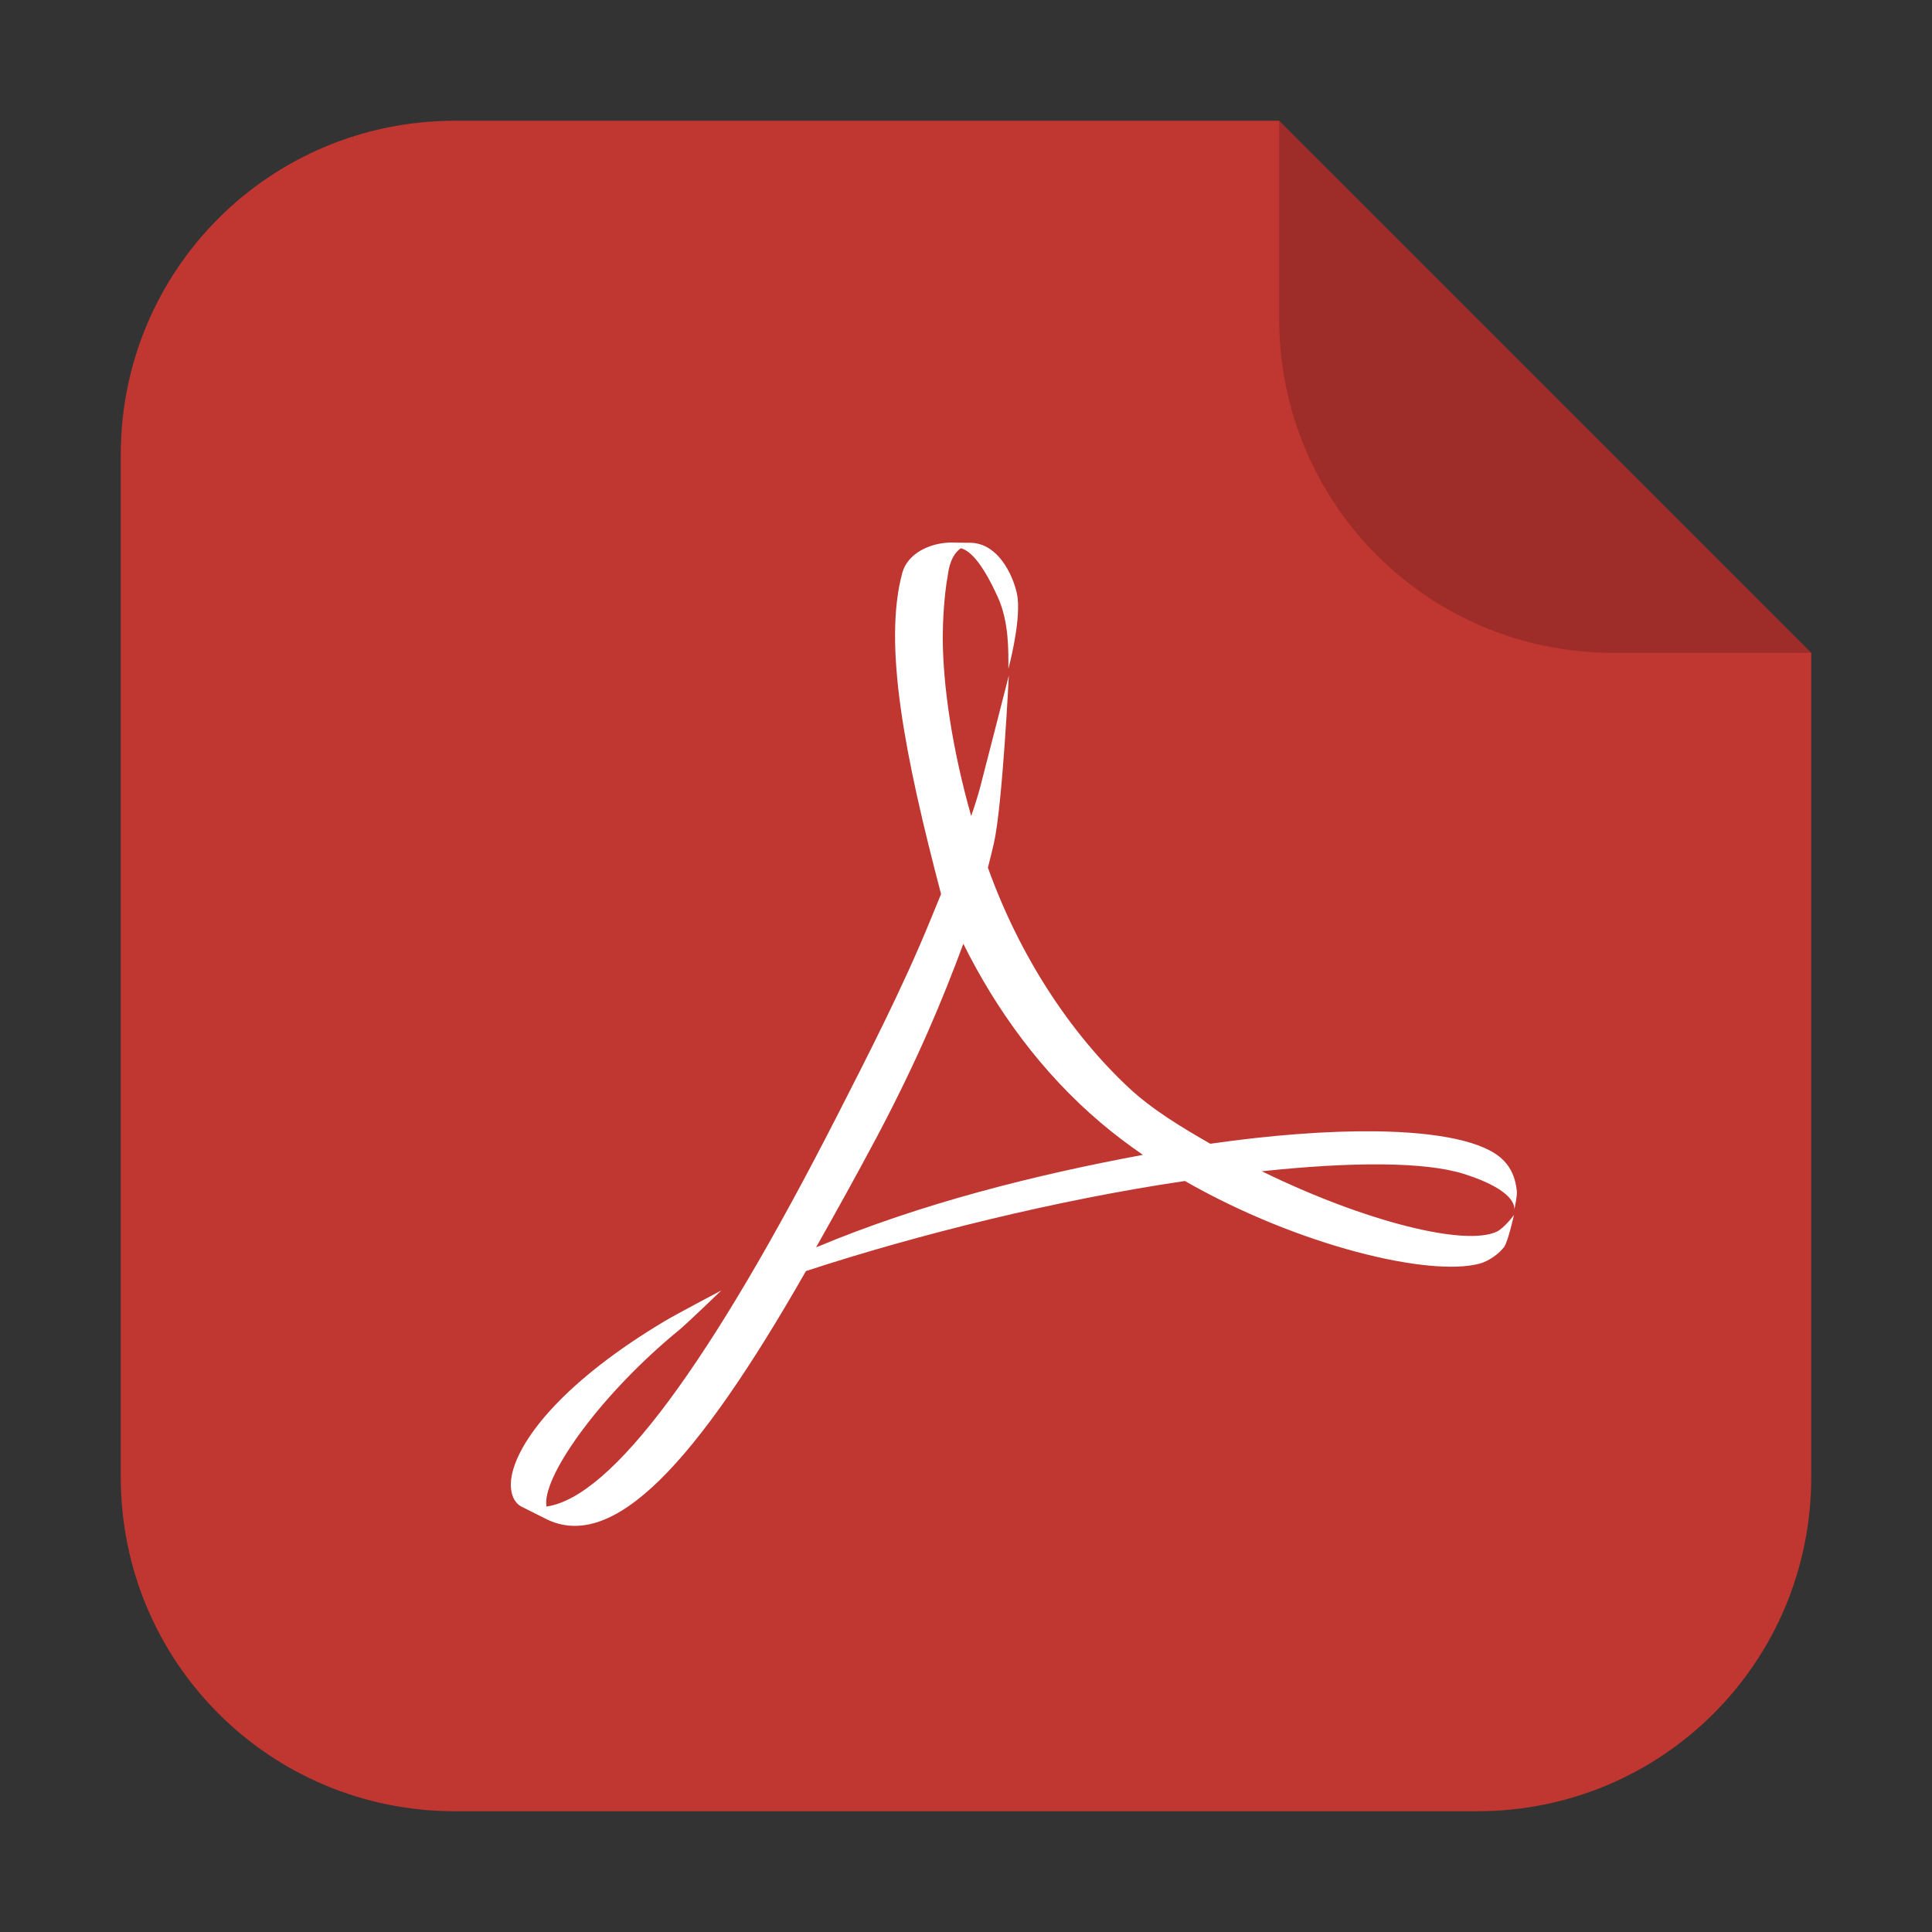 <?xml version="1.0" encoding="UTF-8" standalone="no"?>
<svg
   xmlns:dc="http://purl.org/dc/elements/1.1/"
   xmlns:cc="http://creativecommons.org/ns#"
   xmlns:rdf="http://www.w3.org/1999/02/22-rdf-syntax-ns#"
   xmlns:svg="http://www.w3.org/2000/svg"
   xmlns="http://www.w3.org/2000/svg"
   xmlns:sodipodi="http://sodipodi.sourceforge.net/DTD/sodipodi-0.dtd"
   xmlns:inkscape="http://www.inkscape.org/namespaces/inkscape"
   width="32"
   height="32"
   version="1"
   id="svg16"
   sodipodi:docname="application-pdf.svg"
   inkscape:version="0.92.1 r">
  <rect width="100%" height="100%" fill="#333333" stroke="none"/>
  <defs
     id="defs20" />
  <sodipodi:namedview
     pagecolor="#ffffff"
     bordercolor="#666666"
     borderopacity="1"
     objecttolerance="10"
     gridtolerance="10"
     guidetolerance="10"
     inkscape:pageopacity="0"
     inkscape:pageshadow="2"
     inkscape:window-width="1680"
     inkscape:window-height="978"
     id="namedview18"
     showgrid="false"
     inkscape:zoom="7.375"
     inkscape:cx="-8.6779661"
     inkscape:cy="16"
     inkscape:window-x="0"
     inkscape:window-y="0"
     inkscape:window-maximized="1"
     inkscape:current-layer="svg16" />
  <g
     id="g4512"
     transform="translate(47.322,12.746)">
    <path
       inkscape:connector-curvature="0"
       id="path4508"
       d="m -26.135,-10.746 h -13.651 c -3.066,0 -5.536,2.468 -5.536,5.534 V 11.718 c 0,3.066 2.47,5.536 5.536,5.536 h 16.93 c 3.066,0 5.534,-2.47 5.534,-5.536 V -1.933 Z"
       style="opacity:1;fill:#c03630;fill-opacity:1;fill-rule:evenodd;stroke:none;stroke-width:1.028;stroke-linecap:round;stroke-linejoin:bevel;stroke-miterlimit:4;stroke-dasharray:none;stroke-dashoffset:0;stroke-opacity:1" />
    <path
       inkscape:connector-curvature="0"
       id="rect4497-3"
       d="m -17.322,-1.933 -8.813,-8.813 v 3.279 c 0,3.066 2.468,5.534 5.534,5.534 z"
       style="opacity:0.176;fill:#000000;fill-opacity:1;fill-rule:evenodd;stroke:none;stroke-width:1.028;stroke-linecap:round;stroke-linejoin:bevel;stroke-miterlimit:4;stroke-dasharray:none;stroke-dashoffset:0;stroke-opacity:1" />
    <path
       style="fill:#ffffff;stroke-width:1.333"
       inkscape:connector-curvature="0"
       id="path12"
       d="m -31.545,-3.761 c -0.384,0 -0.744,0.188 -0.831,0.499 -0.323,1.19 0.038,3.031 0.641,5.324 l -0.182,0.444 c -0.461,1.125 -1.038,2.245 -1.545,3.239 -2.094,4.097 -3.723,6.308 -4.809,6.462 l -0.004,-0.045 c -0.024,-0.511 0.92,-1.829 2.198,-2.876 0.133,-0.108 0.702,-0.658 0.702,-0.658 0,0 -0.768,0.405 -0.941,0.51 -1.602,0.956 -2.399,1.914 -2.529,2.55 -0.039,0.189 -0.014,0.421 0.153,0.517 l 0.41,0.206 c 1.115,0.558 2.486,-0.909 4.309,-4.104 1.855,-0.608 4.169,-1.181 6.276,-1.492 1.886,1.078 4.05,1.591 4.881,1.369 0.158,-0.042 0.325,-0.166 0.41,-0.28 0.067,-0.105 0.16,-0.526 0.16,-0.526 0,0 -0.156,0.213 -0.285,0.276 -0.526,0.248 -2.187,-0.166 -3.891,-1 1.474,-0.157 2.701,-0.163 3.357,0.047 0.833,0.266 0.834,0.539 0.823,0.594 0.011,-0.046 0.049,-0.228 0.044,-0.306 -0.019,-0.2 -0.081,-0.379 -0.232,-0.526 -0.308,-0.304 -1.07,-0.457 -2.108,-0.471 -0.782,-0.009 -1.72,0.06 -2.738,0.206 -0.467,-0.268 -0.959,-0.563 -1.349,-0.927 -0.989,-0.924 -1.819,-2.207 -2.334,-3.646 0.035,-0.138 0.069,-0.273 0.1,-0.409 0.143,-0.644 0.246,-2.772 0.246,-2.772 0,0 -0.408,1.599 -0.472,1.84 -0.041,0.153 -0.092,0.316 -0.151,0.486 -0.312,-1.098 -0.471,-2.162 -0.471,-2.969 0,-0.228 0.02,-0.672 0.084,-1.023 0.031,-0.25 0.122,-0.38 0.216,-0.443 0.186,0.045 0.395,0.331 0.612,0.809 0.187,0.413 0.175,0.891 0.175,1.187 0,0 0.2,-0.733 0.154,-1.166 -0.028,-0.26 -0.276,-0.929 -0.802,-0.921 h -0.043 l -0.234,-0.003 z m 0.179,6.647 c 0.544,1.095 1.295,2.134 2.28,2.968 0.22,0.186 0.453,0.362 0.694,0.528 -1.789,0.333 -3.667,0.801 -5.413,1.532 0.316,-0.561 0.657,-1.172 1.007,-1.83 0.677,-1.28 1.087,-2.268 1.432,-3.198 z" />
  </g>
</svg>
